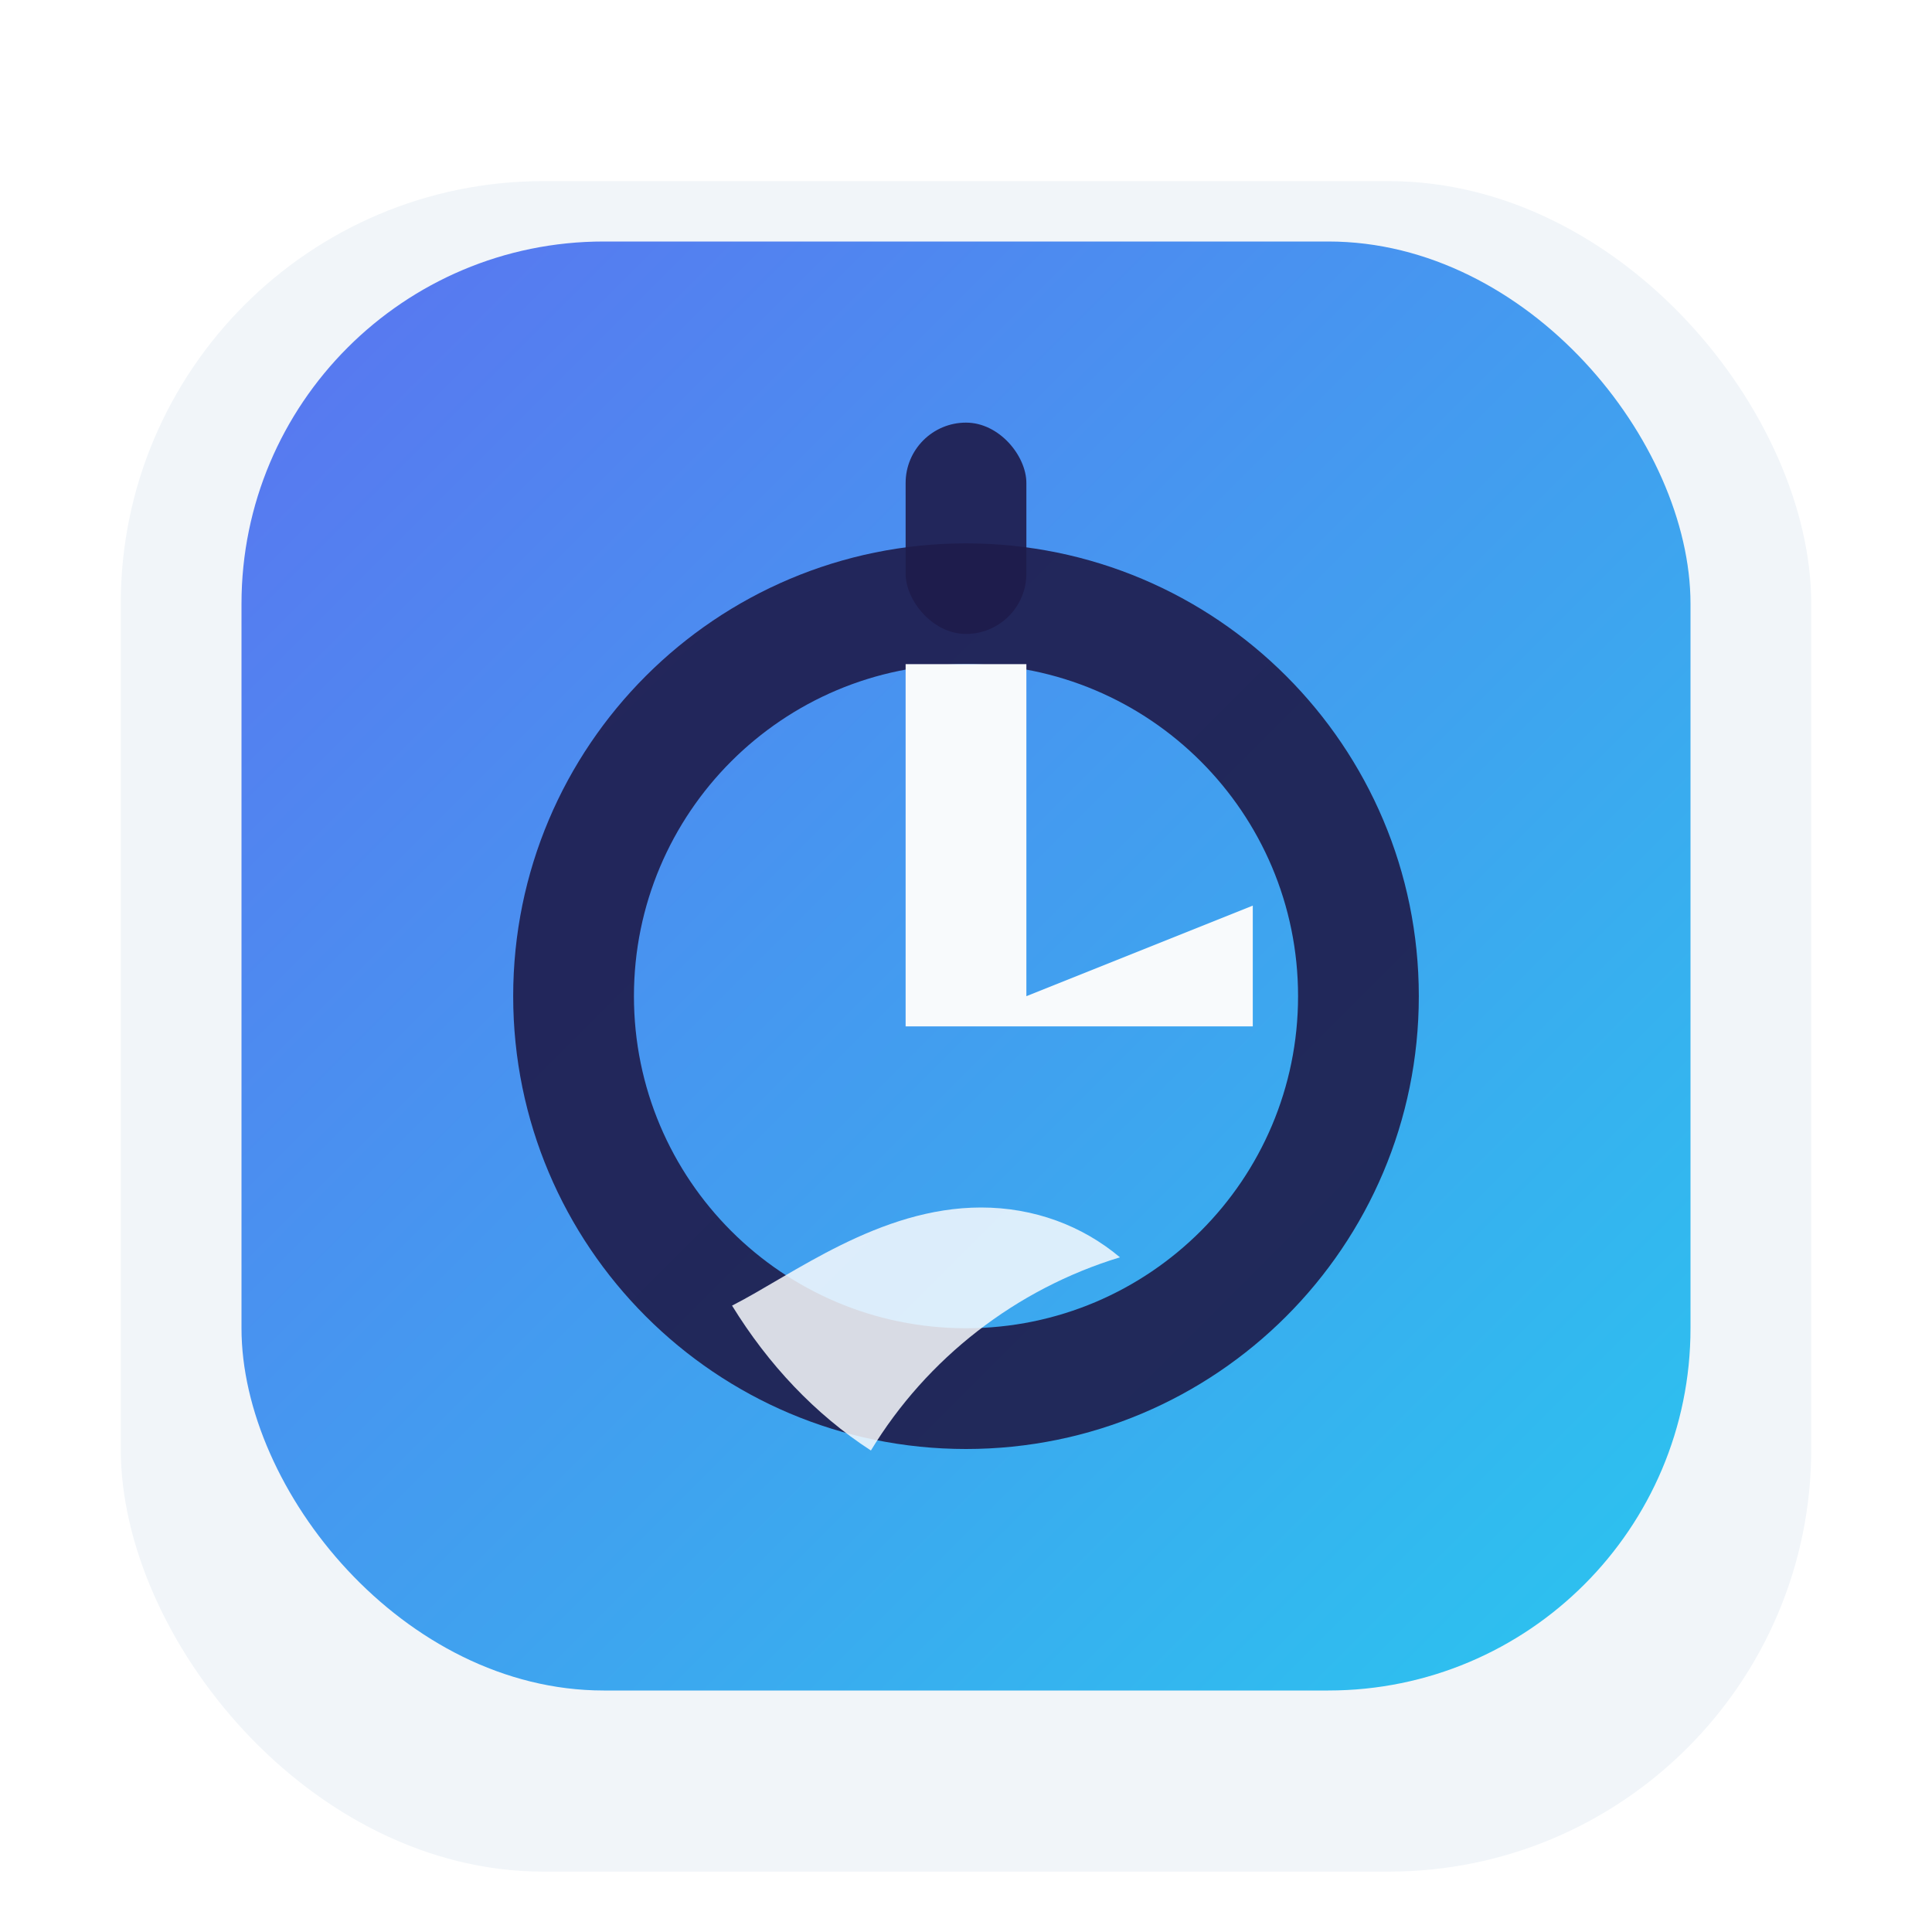 <?xml version="1.0" encoding="UTF-8"?>
<svg width="128" height="128" viewBox="0 0 128 128" fill="none" xmlns="http://www.w3.org/2000/svg">
  <defs>
    <linearGradient id="gradient" x1="0" y1="0" x2="128" y2="128" gradientUnits="userSpaceOnUse">
      <stop offset="0%" stop-color="#6366F1" />
      <stop offset="100%" stop-color="#22D3EE" />
    </linearGradient>
    <filter id="shadow" x="0" y="0" width="128" height="128" filterUnits="userSpaceOnUse" color-interpolation-filters="sRGB">
      <feOffset dy="4" />
      <feGaussianBlur stdDeviation="6" result="blur" />
      <feColorMatrix in="blur" type="matrix" values="0 0 0 0 0  0 0 0 0 0  0 0 0 0 0  0 0 0 0.15 0" />
      <feBlend in="SourceGraphic" />
    </filter>
  </defs>
  <rect width="112" height="112" x="8" y="8" rx="28" fill="#F1F5F9" filter="url(#shadow)" />
  <rect width="96" height="96" x="16" y="16" rx="24" fill="url(#gradient)" />
  <path d="M64 36c-16.569 0-30 13.431-30 30s13.431 30 30 30 30-13.431 30-30-13.431-30-30-30zm0 8c12.15 0 22 9.85 22 22s-9.85 22-22 22-22-9.85-22-22 9.85-22 22-22z" fill="#1E1B4B" opacity="0.9" />
  <rect x="60" y="28" width="8" height="14" rx="4" fill="#1E1B4B" opacity="0.9" />
  <path d="M68 66V44h-8v24h23v-8z" fill="#F8FAFC" />
  <path d="M48.5 86.5c2.4 3.9 5.5 7.2 9.2 9.6 3.7-6.1 9.6-10.7 16.5-12.8-2.5-2.1-5.7-3.3-9.2-3.3-6.76 0-12.5 4.47-16.5 6.5z" fill="#F8FAFC" opacity="0.85" />
</svg>
